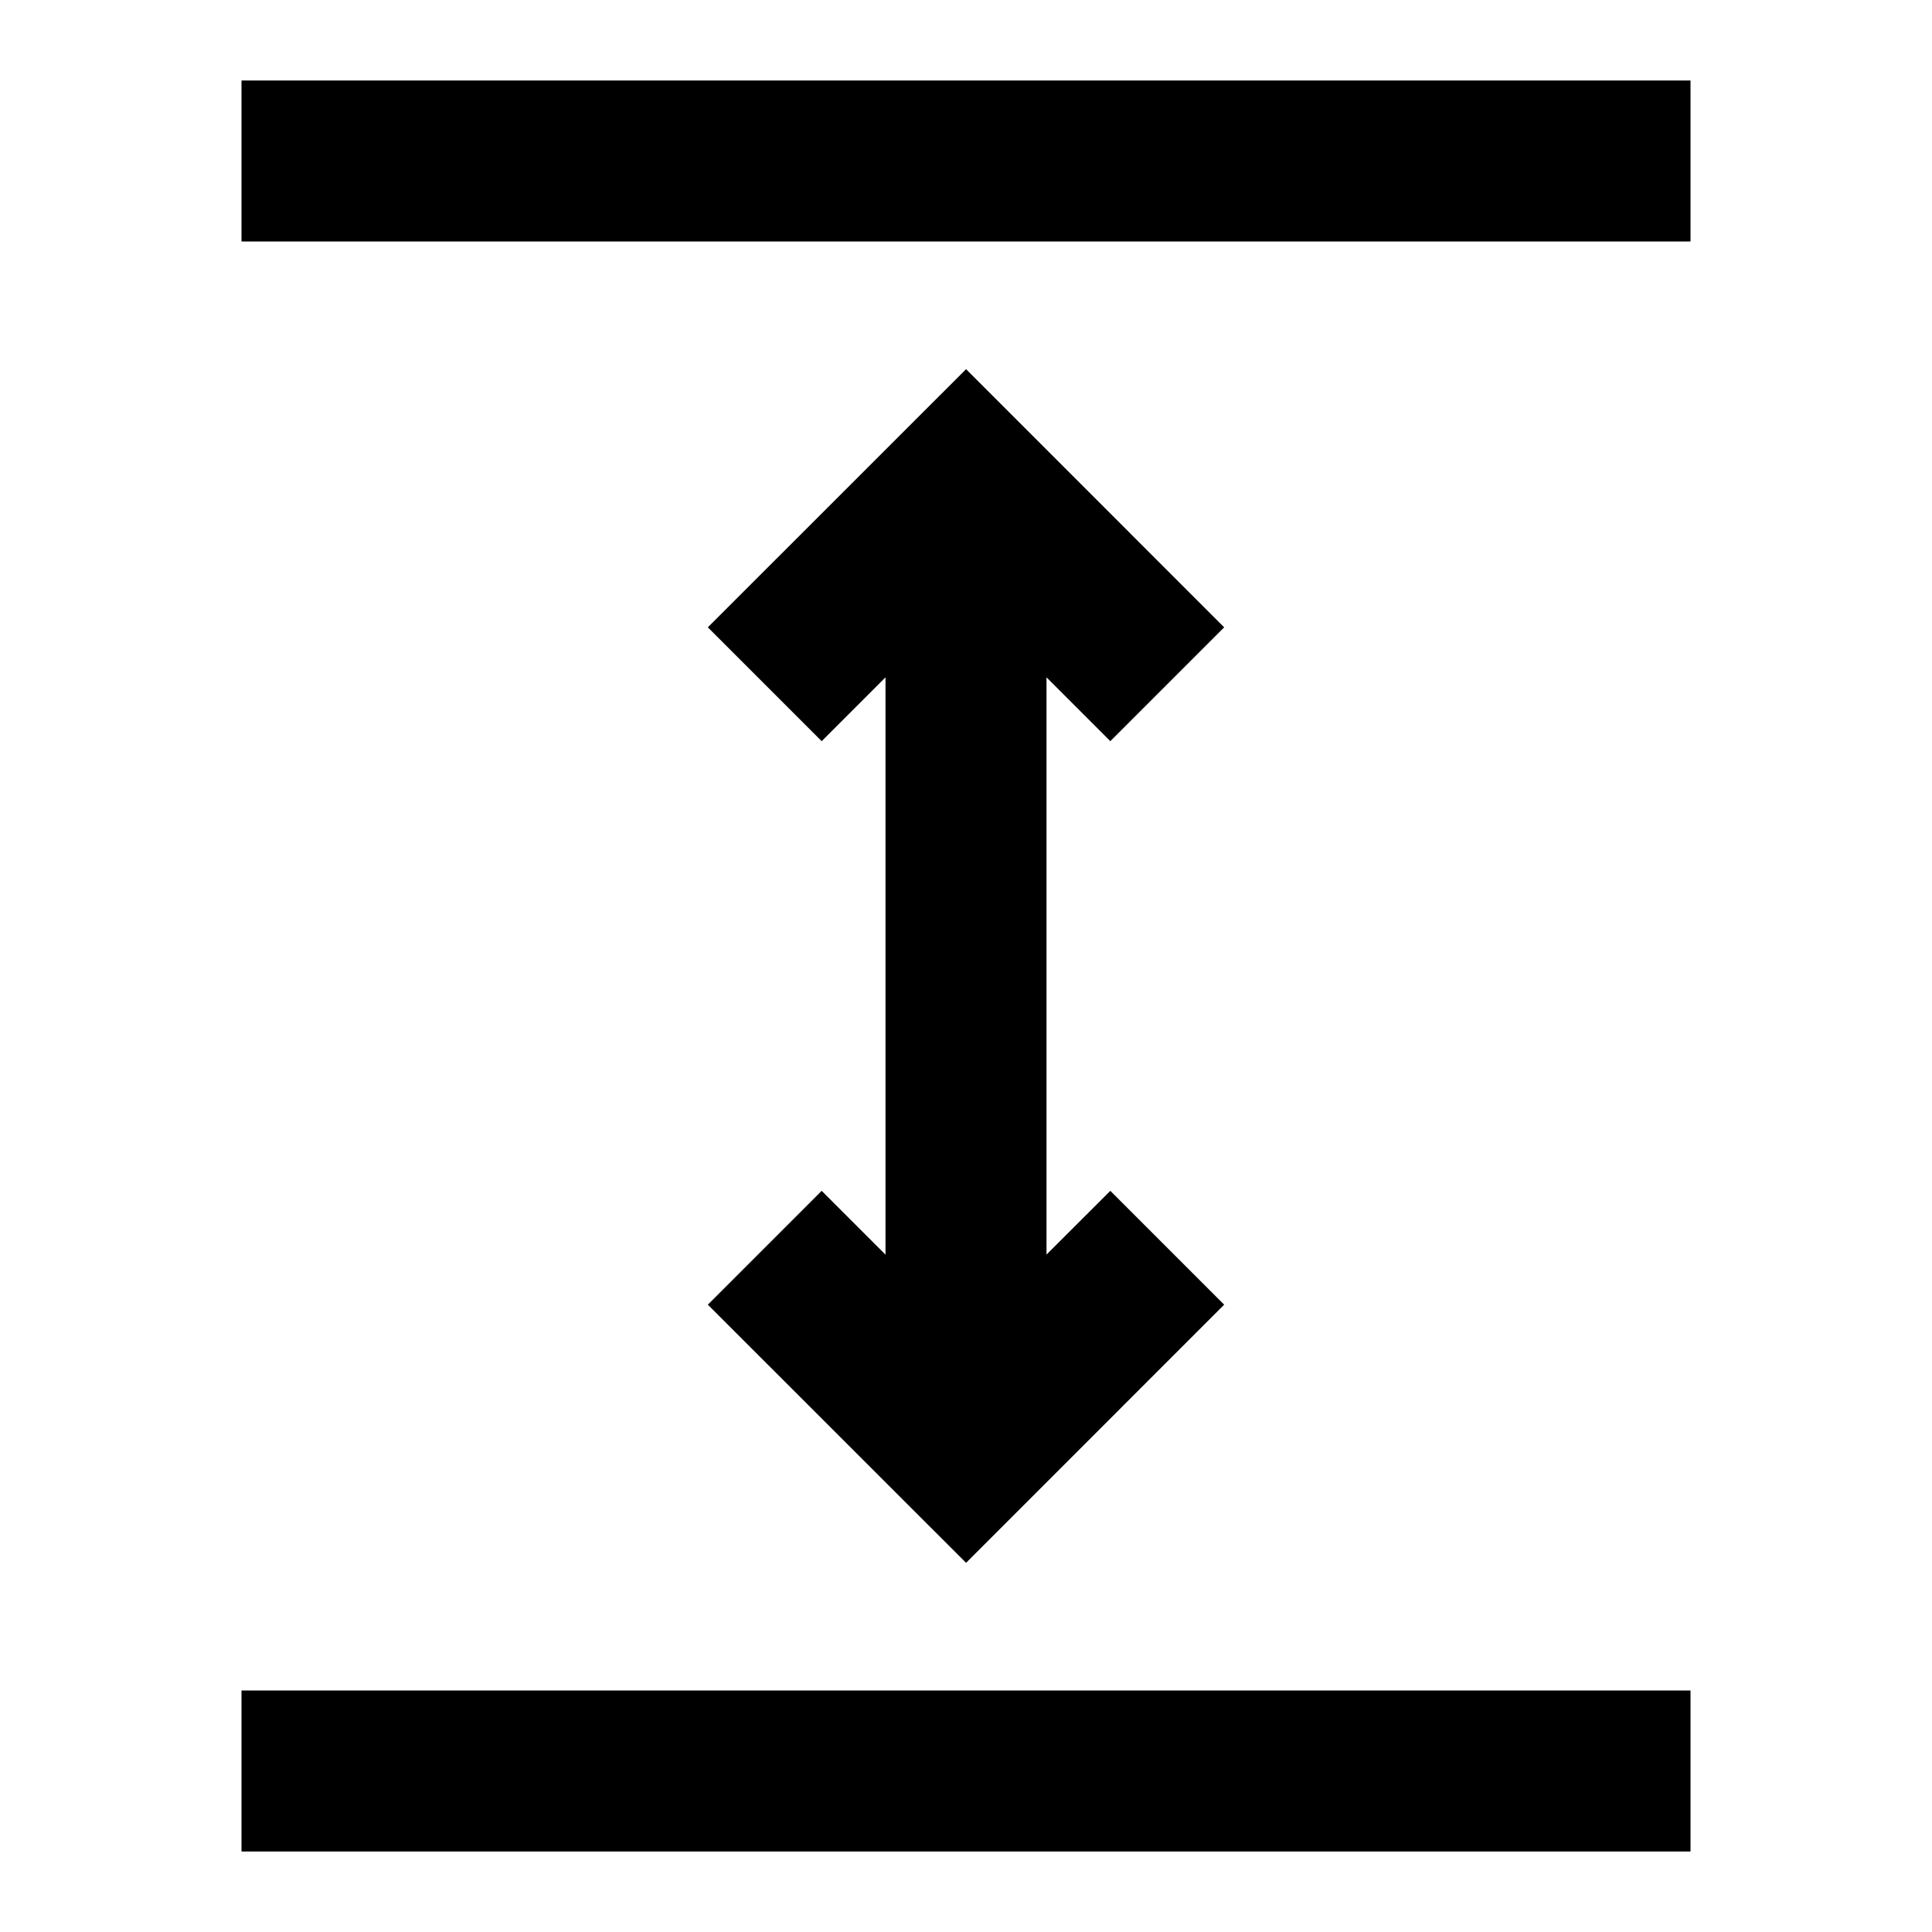 <svg width="24" height="24" viewBox="0 0 24 24" xmlns="http://www.w3.org/2000/svg">
    <path fill-rule="evenodd" clip-rule="evenodd" d="M21 3H3V1H21V3Z"/>
    <path fill-rule="evenodd" clip-rule="evenodd" d="M21 23H3V21H21V23Z"/>
    <path fill-rule="evenodd" clip-rule="evenodd" d="M12.001 4.586L15.207 7.793L13.793 9.207L13 8.414V15.585L13.793 14.793L15.207 16.207L12.001 19.414L8.793 16.207L10.207 14.793L11 15.586V8.414L10.207 9.207L8.793 7.793L12.001 4.586Z"/>
</svg>
